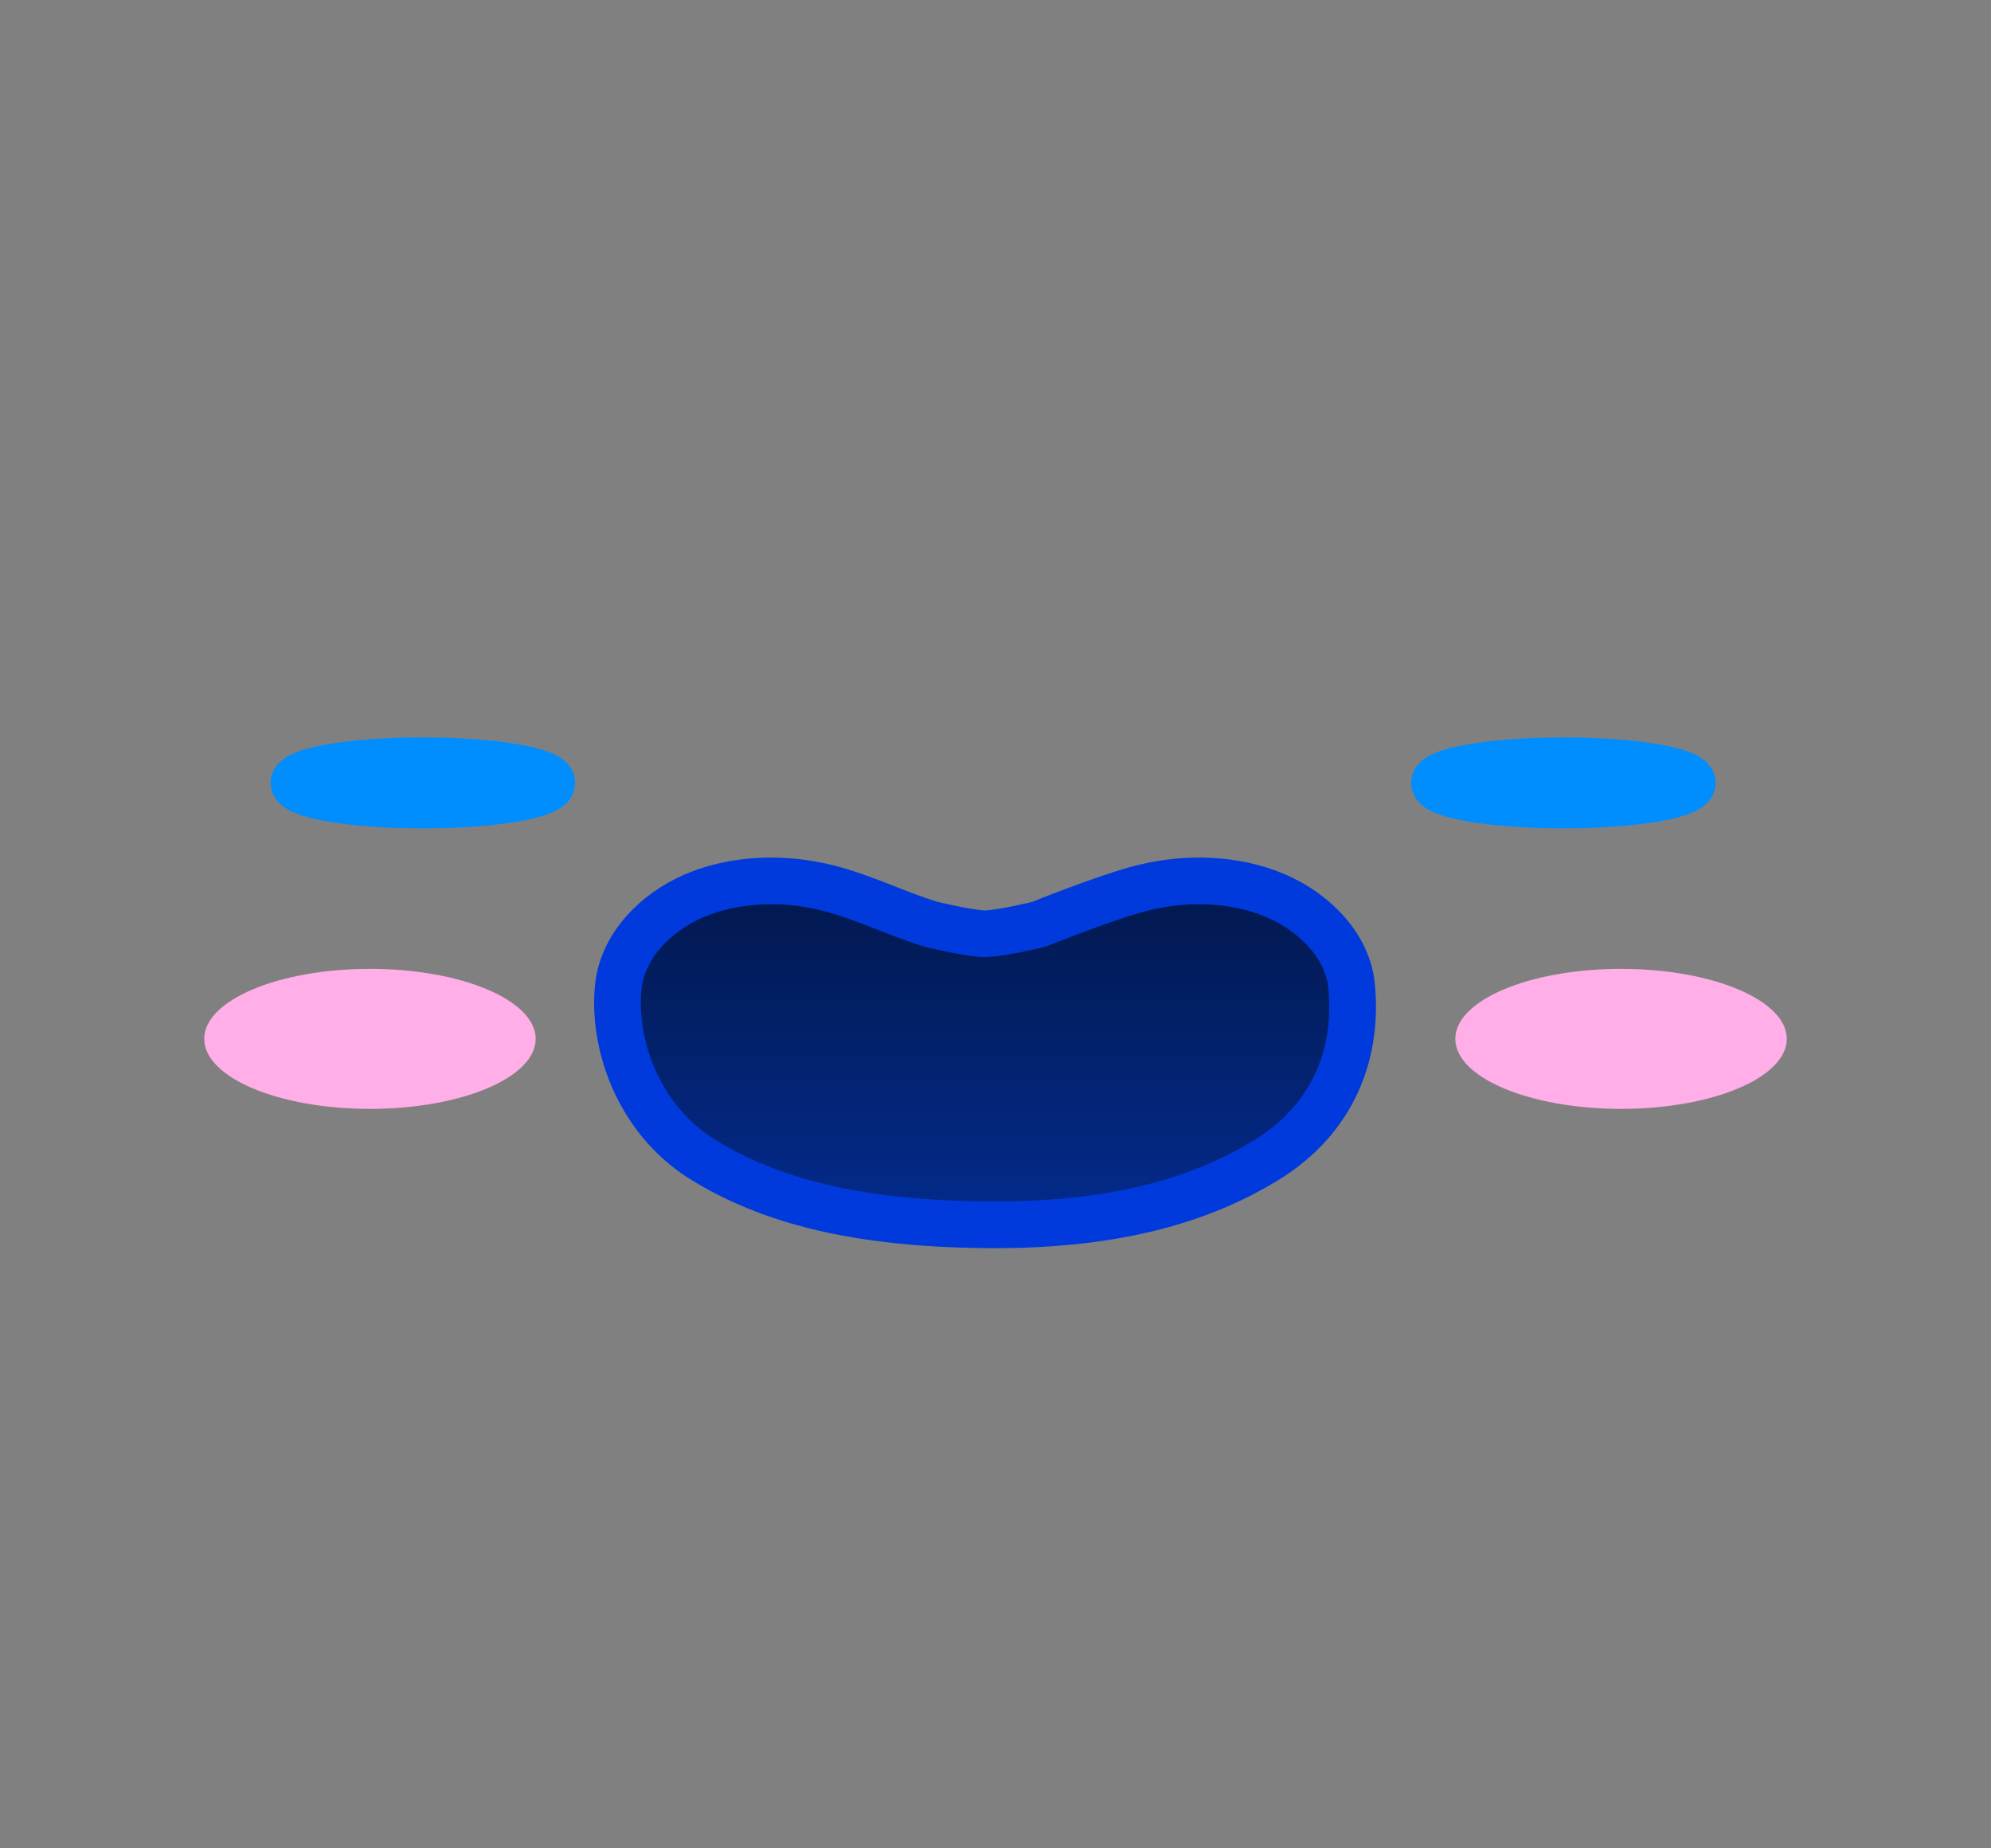 <?xml version="1.0" encoding="iso-8859-1"?>
<!-- Generator: Adobe Illustrator 19.0.0, SVG Export Plug-In . SVG Version: 6.00 Build 0)  -->
<svg version="1.1" xmlns="http://www.w3.org/2000/svg" xmlns:xlink="http://www.w3.org/1999/xlink" x="0px" y="0px"
	 viewBox="0 0 853 792" style="enable-background:new 0 0 853 792;" xml:space="preserve">
<rect x="0" y="0" width="853" height="792" fill="#808080" stroke="none"/>
<g id="Layer_1">
</g>
<g id="WaterSlime">
	<g id="WaterSlimeHappy_x5F_blink">
		
			<ellipse style="fill:#FFFFFF;stroke:#008EFF;stroke-width:20;stroke-miterlimit:10;" cx="669.785" cy="335.495" rx="55.25" ry="9.479"/>
		<linearGradient id="SVGID_1_" gradientUnits="userSpaceOnUse" x1="422.023" y1="524.883" x2="422.023" y2="377.495">
			<stop  offset="0" style="stop-color:#032B8E"/>
			<stop  offset="1" style="stop-color:#02184D"/>
		</linearGradient>
		<path style="fill:url(#SVGID_1_);stroke:#003ADC;stroke-width:20;stroke-miterlimit:10;" d="M579.02,422.176
			c-1.686-16.416-15.307-31.036-32.704-38.424c-17.396-7.387-38.229-7.922-56.89-3.239c-15.294,3.838-44.25,15.548-44.293,15.561
			c0,0-15.495,3.838-23.133,4.092c-7.638-0.254-23.133-4.092-23.133-4.092c-0.043-0.013-0.087-0.026-0.13-0.039
			c-14.999-4.596-28.87-11.685-44.163-15.522c-18.661-4.682-39.494-4.148-56.89,3.239c-17.396,7.387-30.763,22.036-32.704,38.424
			c-2.797,23.623,7.595,57.247,36.595,75.017c28.3,17.341,65.043,27.08,120.425,27.667c54.862,0.582,92.125-10.326,120.425-27.667
			C571.425,479.424,582,451.189,579.02,422.176z"/>
		<ellipse style="fill:#FFAEE8;" cx="158.5" cy="445.189" rx="71" ry="30"/>
		<ellipse style="fill:#FFAEE8;" cx="694.5" cy="445.189" rx="71" ry="30"/>
		
			<ellipse style="fill:#FFFFFF;stroke:#008EFF;stroke-width:20;stroke-miterlimit:10;" cx="181.163" cy="335.495" rx="55.25" ry="9.479"/>
	</g>
	<g id="WaterSlimeHappy" style="display:none;">
		
			<ellipse style="display:inline;fill:#FFFFFF;stroke:#008EFF;stroke-width:20;stroke-miterlimit:10;" cx="181.163" cy="331.785" rx="55.25" ry="64.668"/>
		
			<ellipse style="display:inline;fill:#FFFFFF;stroke:#008EFF;stroke-width:20;stroke-miterlimit:10;" cx="669.785" cy="331.785" rx="55.25" ry="64.668"/>
		<linearGradient id="SVGID_2_" gradientUnits="userSpaceOnUse" x1="422.023" y1="524.883" x2="422.023" y2="377.495">
			<stop  offset="0" style="stop-color:#032B8E"/>
			<stop  offset="1" style="stop-color:#02184D"/>
		</linearGradient>
		<path style="display:inline;fill:url(#SVGID_2_);stroke:#003ADC;stroke-width:20;stroke-miterlimit:10;" d="M579.02,422.176
			c-1.686-16.416-15.307-31.036-32.704-38.424c-17.396-7.387-38.229-7.922-56.89-3.239c-15.294,3.838-44.25,15.548-44.293,15.561
			c0,0-15.495,3.838-23.133,4.092c-7.638-0.254-23.133-4.092-23.133-4.092c-0.043-0.013-0.087-0.026-0.13-0.039
			c-14.999-4.596-28.87-11.685-44.163-15.522c-18.661-4.682-39.494-4.148-56.89,3.239c-17.396,7.387-30.763,22.036-32.704,38.424
			c-2.797,23.623,7.595,57.247,36.595,75.017c28.3,17.341,65.043,27.08,120.425,27.667c54.862,0.582,92.125-10.326,120.425-27.667
			C571.425,479.424,582,451.189,579.02,422.176z"/>
		<ellipse style="display:inline;fill:#FFAEE8;" cx="158.5" cy="445.189" rx="71" ry="30"/>
		<ellipse style="display:inline;fill:#FFAEE8;" cx="694.5" cy="445.189" rx="71" ry="30"/>
	</g>
</g>
</svg>
